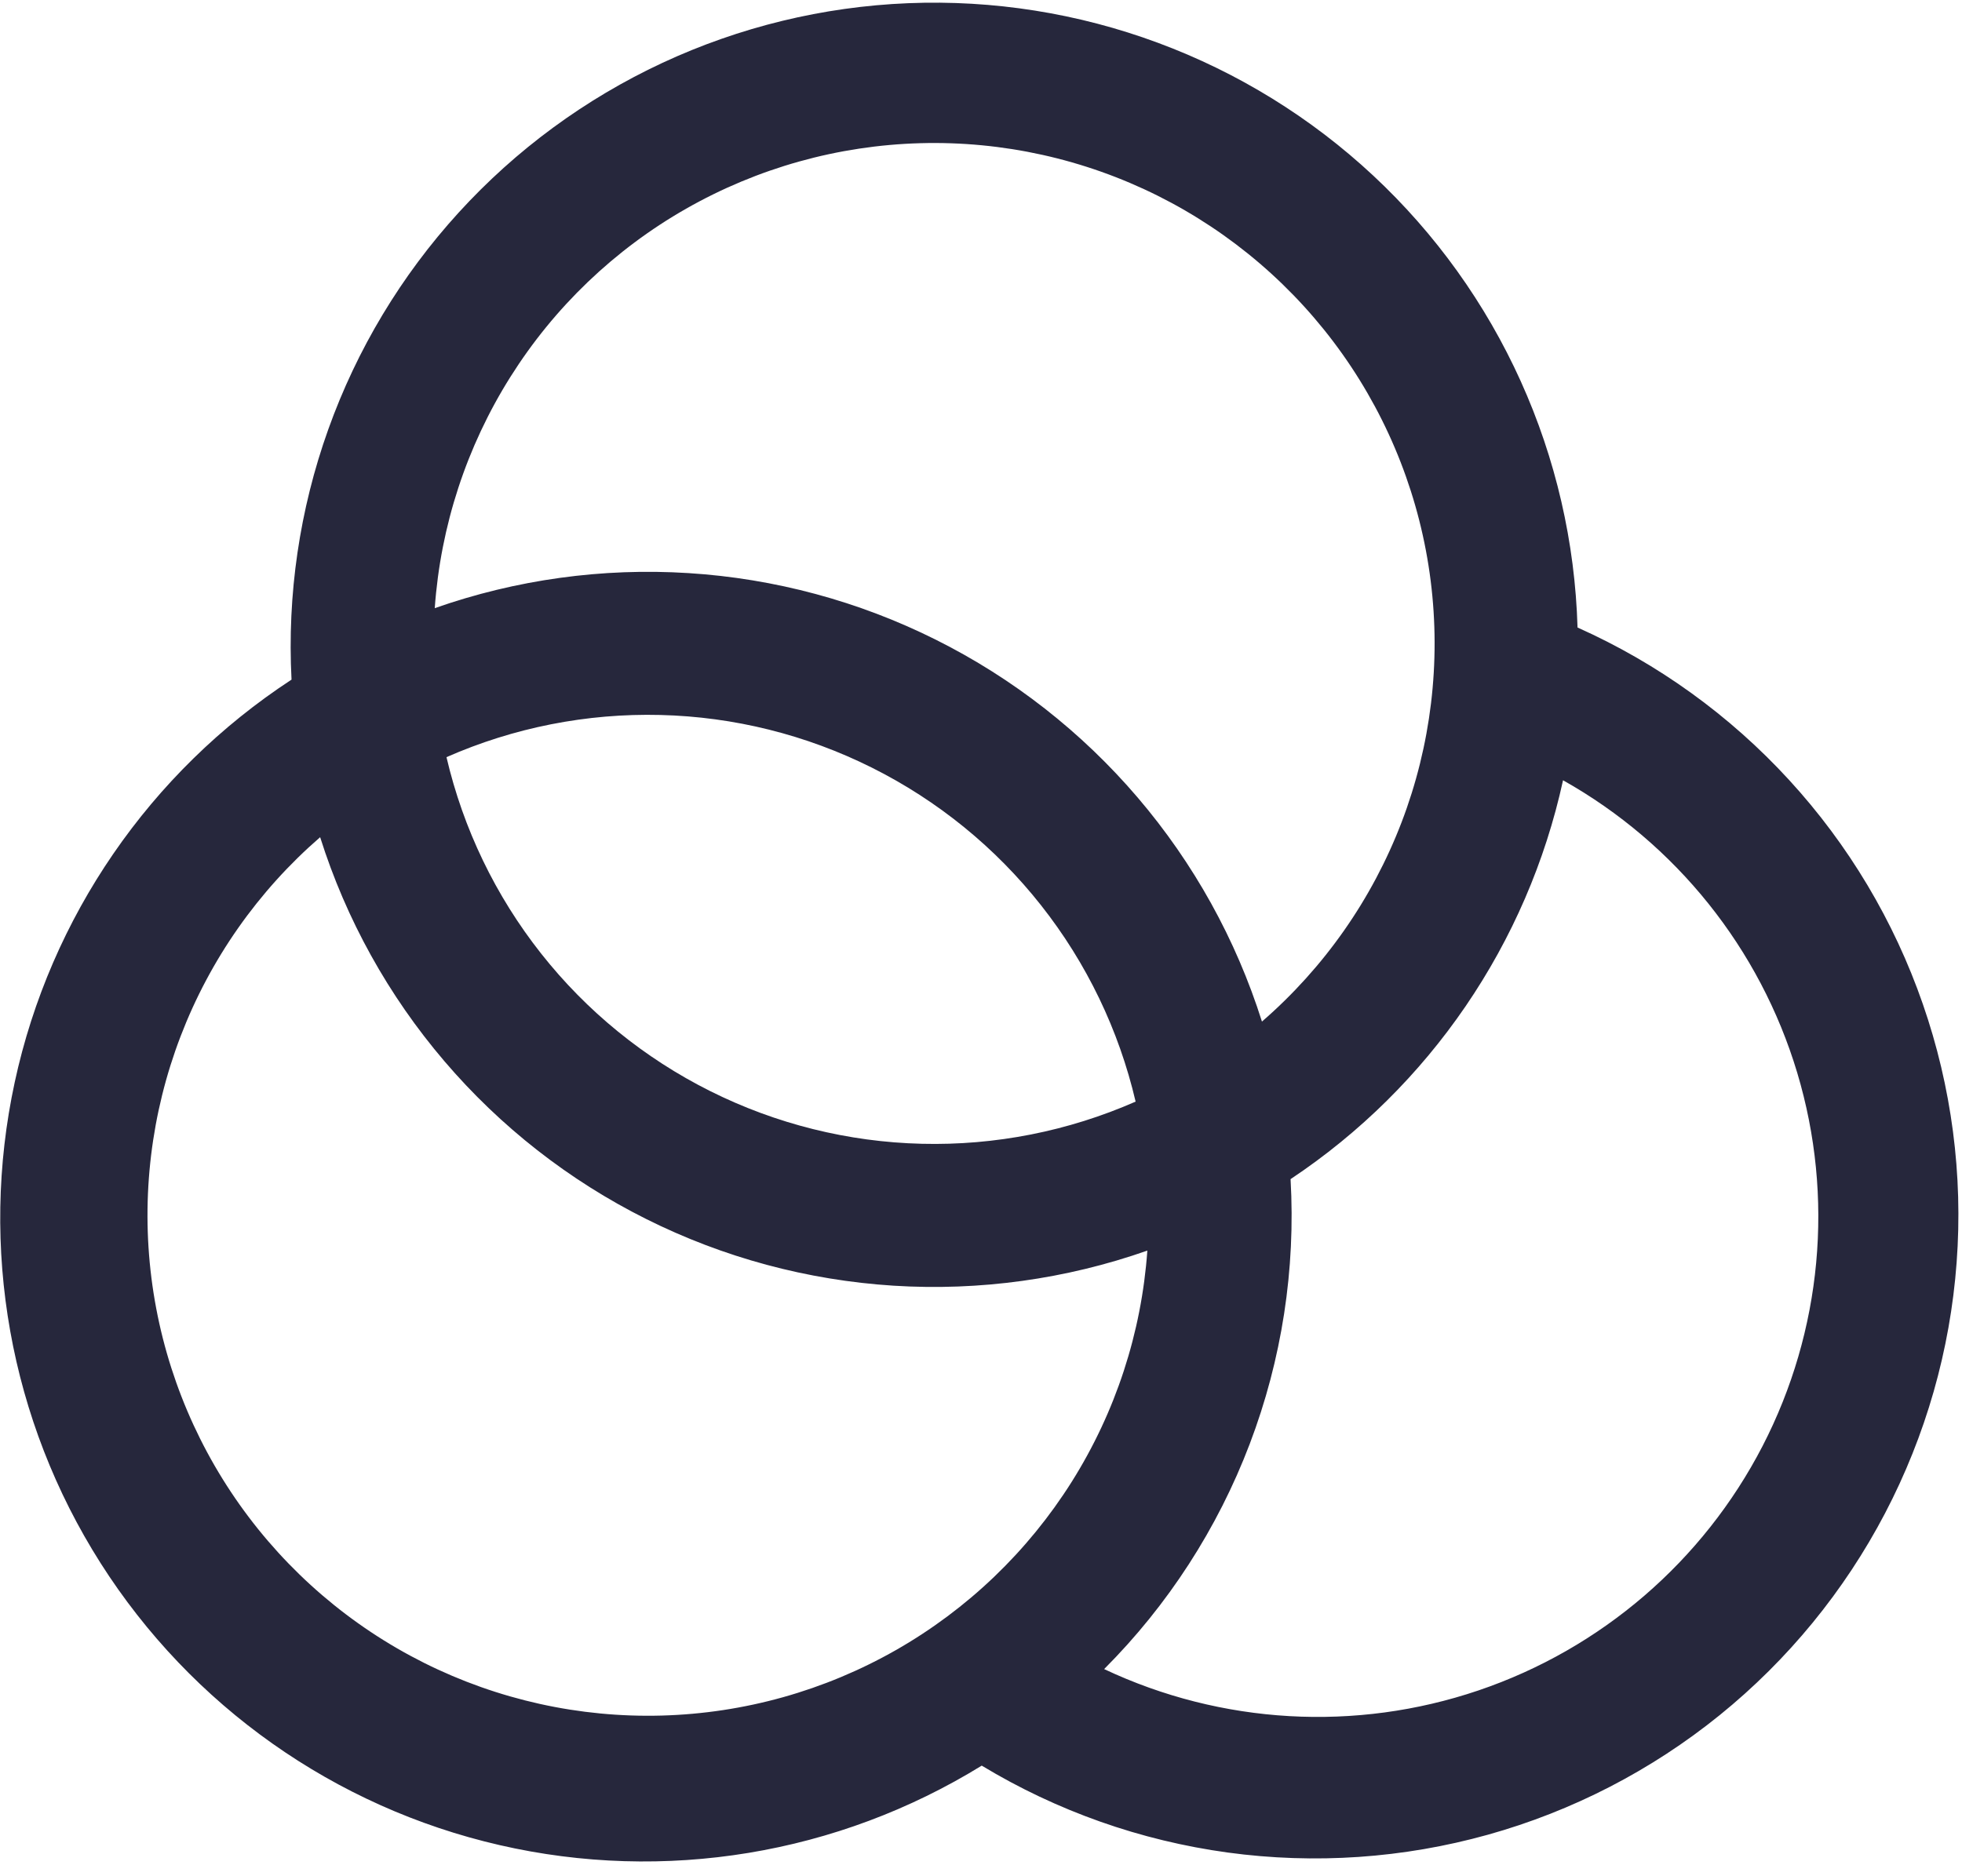 <svg width="46" height="44" viewBox="0 0 46 44" fill="none" xmlns="http://www.w3.org/2000/svg">
<g clip-path="url(#clip0_40_144)">
<path fill-rule="evenodd" clip-rule="evenodd" d="M10.193 14.262C10.329 12.336 10.938 10.474 11.966 8.84C12.993 7.207 14.408 5.851 16.085 4.895C17.762 3.939 19.648 3.411 21.578 3.358C23.508 3.305 25.42 3.729 27.147 4.592C28.873 5.455 30.36 6.731 31.476 8.306C32.592 9.881 33.302 11.707 33.543 13.622C33.784 15.537 33.55 17.482 32.86 19.285C32.169 21.088 31.046 22.692 29.587 23.957C28.978 22.028 27.987 20.242 26.674 18.704C25.361 17.166 23.752 15.907 21.943 15.003C20.134 14.098 18.161 13.567 16.143 13.44C14.125 13.312 12.101 13.592 10.193 14.262ZM6.835 15.938C6.731 13.945 7.024 11.95 7.696 10.071C8.368 8.191 9.407 6.463 10.751 4.988C12.096 3.512 13.72 2.319 15.529 1.475C17.339 0.632 19.298 0.156 21.292 0.075C23.287 -0.006 25.278 0.31 27.149 1.004C29.021 1.698 30.737 2.757 32.196 4.118C33.656 5.48 34.831 7.118 35.653 8.937C36.475 10.756 36.928 12.72 36.986 14.716C38.867 15.557 40.555 16.774 41.947 18.292C43.34 19.81 44.406 21.598 45.081 23.544C45.757 25.49 46.027 27.554 45.874 29.608C45.722 31.663 45.15 33.664 44.195 35.489C43.24 37.314 41.921 38.925 40.32 40.221C38.719 41.517 36.869 42.472 34.885 43.026C32.901 43.58 30.825 43.722 28.784 43.444C26.743 43.165 24.78 42.472 23.017 41.406C19.641 43.489 15.58 44.159 11.714 43.27C7.847 42.382 4.487 40.006 2.359 36.658C0.231 33.309 -0.492 29.258 0.345 25.38C1.182 21.502 3.515 18.11 6.835 15.938ZM36.646 18.299C35.811 22.127 33.52 25.481 30.258 27.652C30.379 29.767 30.053 31.883 29.3 33.863C28.547 35.843 27.384 37.642 25.887 39.142C28.637 40.439 31.783 40.619 34.662 39.643C37.542 38.667 39.93 36.611 41.325 33.91C42.719 31.208 43.01 28.07 42.137 25.158C41.264 22.246 39.295 19.786 36.644 18.297L36.646 18.299ZM26.9 29.328C26.764 31.254 26.155 33.116 25.127 34.75C24.099 36.383 22.684 37.739 21.008 38.695C19.331 39.651 17.445 40.179 15.515 40.232C13.585 40.285 11.673 39.861 9.946 38.998C8.22 38.135 6.733 36.859 5.617 35.284C4.501 33.709 3.791 31.883 3.55 29.968C3.309 28.053 3.543 26.108 4.233 24.305C4.923 22.502 6.047 20.898 7.506 19.633C8.115 21.562 9.106 23.348 10.419 24.886C11.732 26.424 13.341 27.683 15.15 28.587C16.959 29.492 18.931 30.023 20.95 30.151C22.968 30.278 24.992 29.998 26.9 29.328ZM26.625 25.834C25.046 26.528 23.334 26.866 21.61 26.823C19.886 26.781 18.193 26.359 16.65 25.587C15.108 24.816 13.754 23.715 12.686 22.361C11.617 21.007 10.86 19.435 10.468 17.756C12.046 17.062 13.759 16.724 15.483 16.767C17.207 16.809 18.9 17.231 20.443 18.003C21.985 18.774 23.339 19.875 24.407 21.229C25.476 22.583 26.233 24.155 26.625 25.834Z" fill="#26273C"/>
</g>
<defs>
<clipPath id="clip0_40_144">
<rect width="46" height="43.695" fill="white"/>
</clipPath>
</defs>
</svg>
